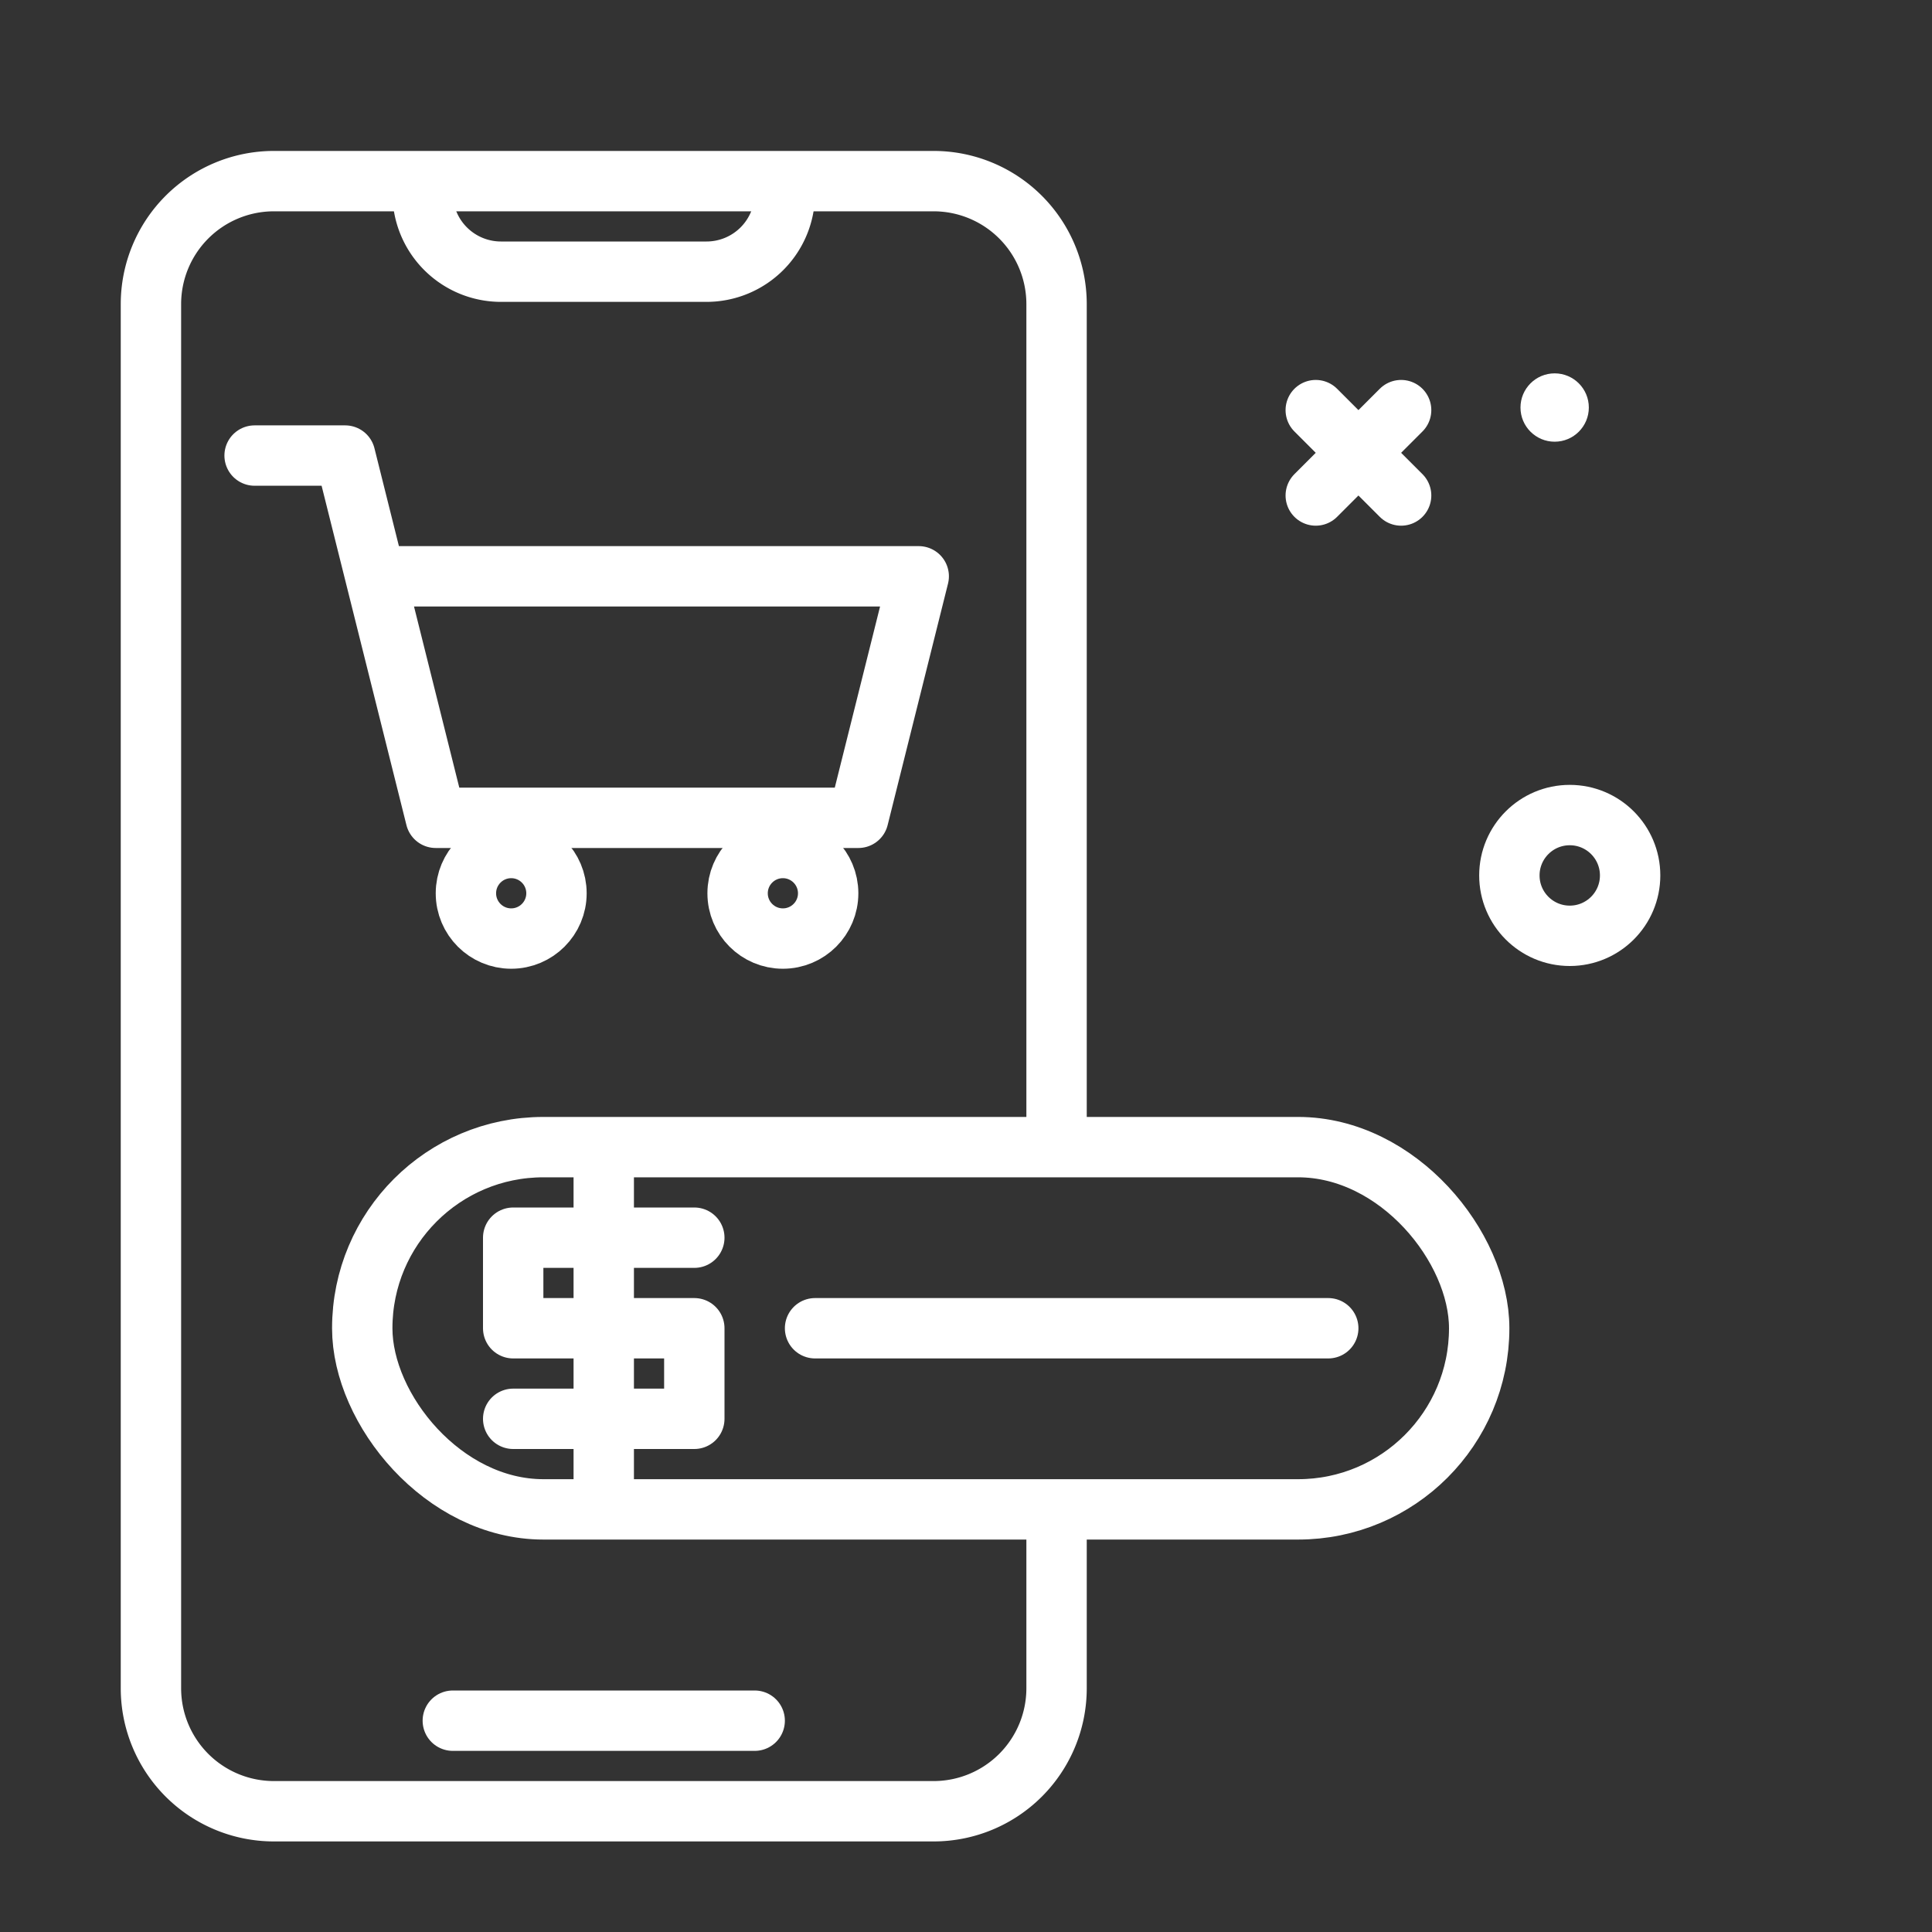 <svg viewBox="0 0 64 64" xmlns="http://www.w3.org/2000/svg" fill="#fff"><rect x="0" y="0" width="64" height="64" fill="#333333" stroke="none"/><g id="SVGRepo_bgCarrier" stroke-width="0"></g><g id="SVGRepo_tracerCarrier" stroke-linecap="round" stroke-linejoin="round"></g><g id="SVGRepo_iconCarrier"> <defs> <style>.cls-1{fill:none;stroke:#ffff;stroke-linecap:round;stroke-linejoin:round;stroke-width:2px;}</style> </defs> <g id="purchase-mobile"> <path class="cls-1" d="M35,37.762V10.074A4.074,4.074,0,0,0,30.926,6H9.074A4.074,4.074,0,0,0,5,10.074V55.926A4.074,4.074,0,0,0,9.074,60H30.926A4.074,4.074,0,0,0,35,55.926v-5.77"></path> <path class="cls-1" d="M26,6.404h0A2.596,2.596,0,0,1,23.404,9H16.596A2.596,2.596,0,0,1,14,6.404h0"></path> <line class="cls-1" x1="15" x2="25" y1="57" y2="57"></line> <rect class="cls-1" height="12" rx="6" width="37" x="12" y="38"></rect> <circle class="cls-1" cx="52" cy="29" r="2"></circle> <circle cx="51.5" cy="13.5" r="1.132"></circle> <line class="cls-1" x1="43.586" x2="46.414" y1="13.586" y2="16.414"></line> <line class="cls-1" x1="46.414" x2="43.586" y1="13.586" y2="16.414"></line> <polyline class="cls-1" points="23 41 17 41 17 44 23 44 23 47 17 47"></polyline> <line class="cls-1" x1="20" x2="20" y1="39" y2="49"></line> <line class="cls-1" x1="27" x2="44" y1="44" y2="44"></line> <circle class="cls-1" cx="16.934" cy="29.591" r="1.5"></circle> <circle class="cls-1" cx="25.934" cy="29.591" r="1.5"></circle> <polyline class="cls-1" points="8.434 15.091 11.434 15.091 14.434 27.091 28.434 27.091 30.434 19.091 12.616 19.091"></polyline> </g> </g></svg>